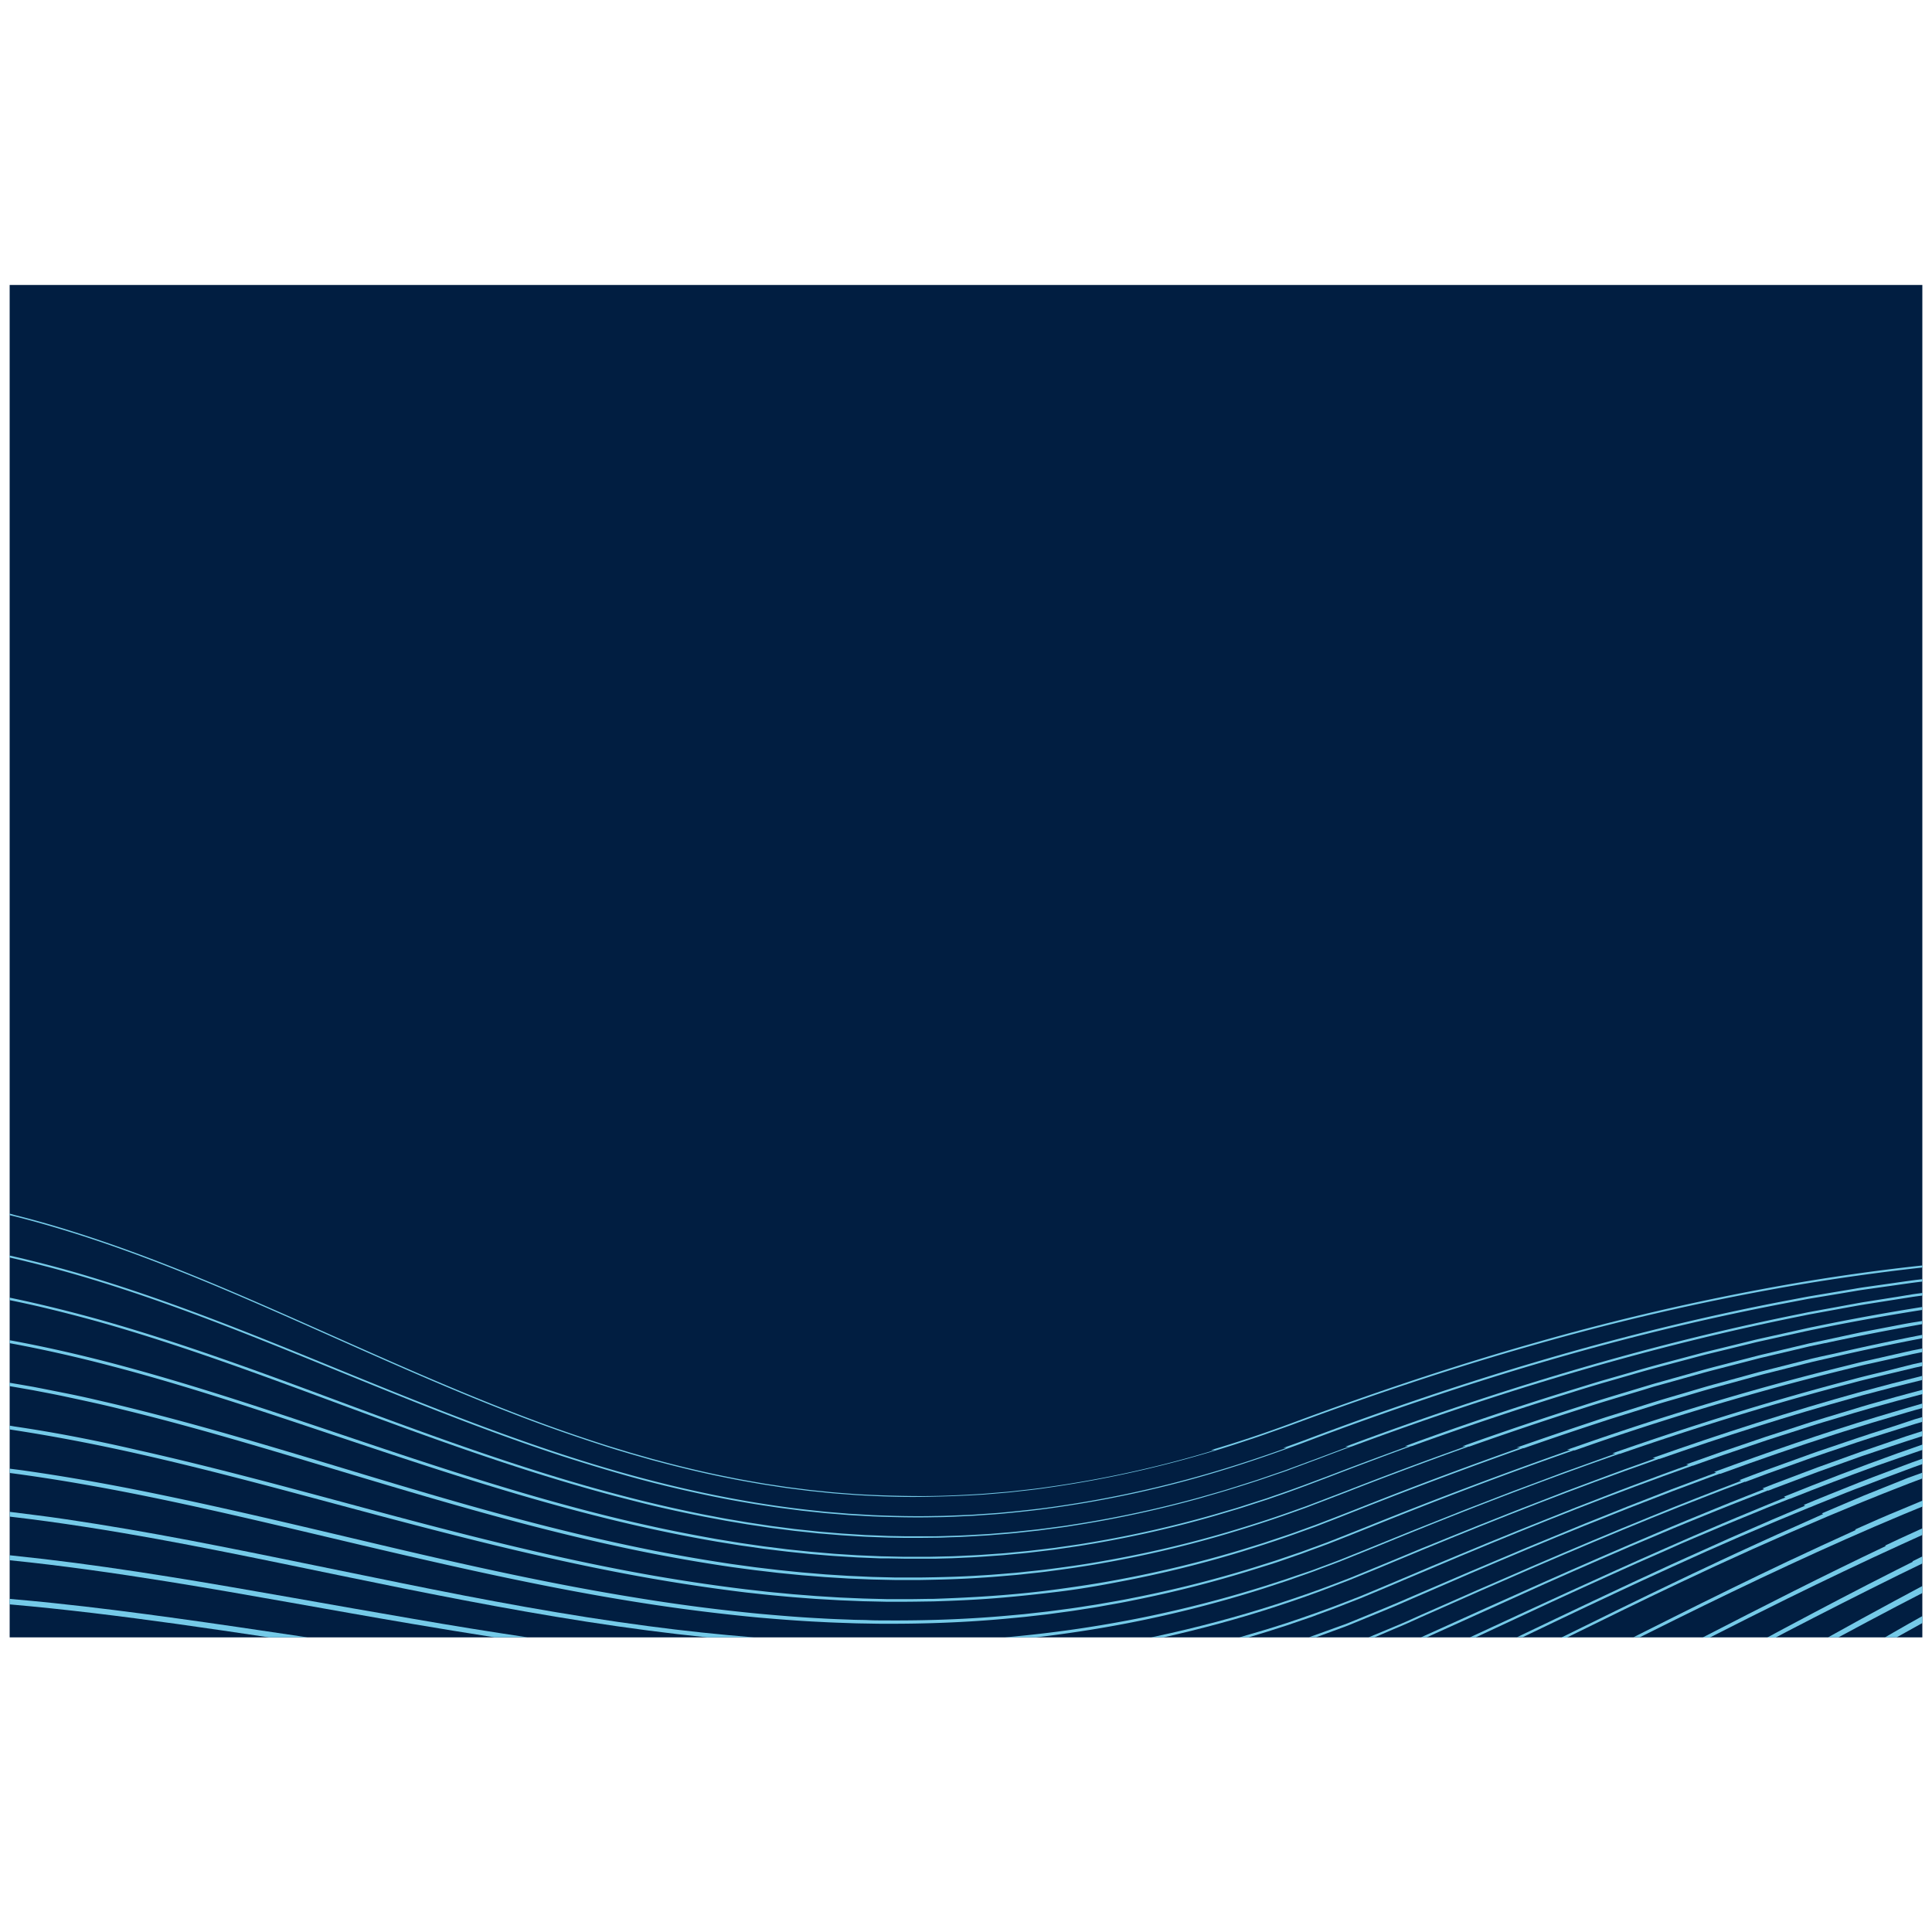 <svg id="Layer_1" data-name="Layer 1" xmlns="http://www.w3.org/2000/svg" viewBox="0 0 600 600"><defs><style>.cls-1{fill:#011e41;}.cls-2{fill:#75cae8;}</style></defs><title>Graphic_Language_Landscape_Pattern1</title><rect class="cls-1" x="3" y="88.5" width="594" height="420"/><path class="cls-2" d="M583.34,462.65l-4.53,1.82-4.51,1.9L565.78,470l.12.06.32.14-.86.37-8.94,4c-6,2.6-11.89,5.37-17.82,8.07-3,1.37-5.9,2.78-8.85,4.16s-5.9,2.77-8.83,4.19c-12.08,5.77-24.1,11.68-36.1,17.6h1.73q8.54-4.22,17.11-8.39l8.79-4.26,8.82-4.21q23-10.92,46.37-20.82h0l7.22-3,1.93-.81q7.92-3.24,15.91-6.33l2.28-.86,2-.75h0v-1.8L592.43,459Z"/><path class="cls-2" d="M572.66,462.29c-3,1.21-6,2.39-9,3.63l-3.52,1.47.47.21-5.86,2.48-4.48,1.9-4.47,1.95-8.93,3.9-8.89,4-4.45,2-4.42,2c-16.09,7.38-32.07,15-48,22.62h1.78l11.28-5.41c5.87-2.79,11.73-5.6,17.62-8.33l8.83-4.12,8.86-4.06q21.06-9.65,42.52-18.39l.06,0,2.21-.92c3-1.23,6-2.41,9-3.62,1.74-.7,3.49-1.37,5.23-2q6.43-2.49,12.91-4.88c1.87-.72,3.76-1.39,5.65-2.05V453c-2.06.73-4.11,1.46-6.15,2.25C584.77,457.57,578.67,459.82,572.66,462.29Z"/><path class="cls-2" d="M554,464.82l.51.21-1.63.65c-3,1.19-6,2.47-9,3.71s-6,2.48-9,3.76c-6,2.57-11.92,5.1-17.84,7.74-20.3,8.95-40.43,18.28-60.56,27.61h1.81l23.6-11c5.89-2.7,11.77-5.43,17.68-8.07l8.87-4,8.9-3.91,4.45-2,4.46-1.91,9-3.8c3-1.26,6-2.47,9-3.7s6-2.49,9-3.65l2.55-1,.11,0q13.32-5.31,26.79-10.21l7-2.45q3.7-1.31,7.42-2.56v-1.65c-2.63.91-5.26,1.82-7.87,2.76Q571.4,457.78,554,464.82Z"/><path class="cls-2" d="M578.05,450.82l-9.14,3.29-4.56,1.64-4.54,1.71-9.08,3.44-3.39,1.33.56.22-6.11,2.41c-3,1.2-6,2.37-9,3.62-6,2.46-12,4.91-17.92,7.46-23.83,10.08-47.41,20.73-71,31.39-.86.4-1.73.77-2.6,1.17h1.81l1.09-.5q17.65-8,35.36-16c5.91-2.62,11.81-5.26,17.75-7.82l8.9-3.85c3-1.28,6-2.51,8.94-3.77,5.94-2.55,11.94-4.95,17.93-7.39,3-1.23,6-2.38,9-3.57l7-2.72.13.05c.67-.26,1.34-.53,2-.78l9.07-3.42,4.54-1.7,4.57-1.64,8.35-3,.72-.25c3.06-1.05,6.13-2.05,9.19-3.08S593.87,447,597,446v-1.56c-3.26,1-6.52,2.1-9.76,3.23C584.18,448.74,581.11,449.76,578.05,450.82Z"/><path class="cls-2" d="M585.2,443.88c-6.17,1.92-12.27,4.05-18.39,6.12-3.07,1-6.1,2.15-9.14,3.23l-9.12,3.29c-2.8,1-5.59,2.1-8.38,3.15l.6.21c-9.45,3.6-18.88,7.28-28.24,11.13-23.93,9.73-47.61,20.07-71.23,30.52l-4.43,2c-1.47.66-3,1.26-4.46,1.89L425,508.5h1.87L432.7,506c1.48-.63,3-1.23,4.45-1.9l4.43-2q17.69-7.89,35.46-15.6c11.86-5.11,23.76-10.13,35.73-15,3-1.21,6-2.43,9-3.61l9-3.51,4.51-1.75,4.53-1.69,2.07-.77.15.05,6.94-2.6,9.12-3.26c3-1.08,6.06-2.2,9.13-3.21s6.1-2.08,9.16-3.1,6.1-2,9.17-2.95,6.15-1.95,9.24-2.89l2.19-.64v-1.49l-2.56.76C591.35,441.9,588.28,442.9,585.2,443.88Z"/><path class="cls-2" d="M592.27,437.25,583,440c-17.07,5.16-33.93,11-50.65,17.13l.64.2c-1.63.6-3.27,1.18-4.89,1.81l-9.06,3.4-9,3.52-4.51,1.76-4.49,1.8-9,3.61-17.9,7.38q-17.85,7.49-35.61,15.18c-5.9,2.61-11.89,5-17.85,7.45l-2.24.91c-.75.3-1.51.56-2.27.83l-4.54,1.64-4.55,1.64-.59.21h2.21l3.18-1.16,4.54-1.67c.76-.28,1.52-.54,2.27-.85l2.24-.92c6-2.48,12-4.87,17.86-7.49q17.73-7.76,35.57-15.25,8.92-3.74,17.9-7.36l9-3.59,4.5-1.79,4.51-1.74,9-3.49,9.07-3.38c1.91-.73,3.83-1.42,5.75-2.11l.16.05q17.88-6.56,36-12.4l2.17-.69q4.55-1.44,9.1-2.82l1.82-.54,9.28-2.75c1.45-.44,2.92-.83,4.39-1.23V435.9l-.07,0C595.38,436.36,593.82,436.77,592.27,437.25Z"/><path class="cls-2" d="M578.31,436.81l-2.32.71-4.63,1.4c-3.09.94-6.18,1.84-9.26,2.83l-9.21,3-4.61,1.49-4.58,1.56-9.16,3.12c-3,1.05-6.08,2.17-9.12,3.24l-1.73.62.71.18L521,456.16c-1.52.54-3,1.09-4.55,1.66l-9.06,3.39c-3,1.11-6,2.28-9,3.45l-9,3.49-9,3.59c-3,1.21-6,2.37-9,3.6-6,2.44-11.95,4.85-17.89,7.35l-8.93,3.72-8.91,3.78c-3,1.25-5.94,2.52-8.92,3.75l-4.46,1.85-4.5,1.75c-6,2.35-12.09,4.46-18.2,6.51-4.87,1.59-9.78,3.05-14.71,4.45h2.86c4-1.2,8.07-2.44,12.07-3.77l4.58-1.58c1.52-.53,3.06-1,4.56-1.61,3-1.12,6.07-2.21,9.06-3.42l4.51-1.76,4.47-1.86c3-1.23,5.94-2.51,8.91-3.77,23.73-10.1,47.56-20,71.73-29q9-3.35,18-6.55l.16,0,.14-.05c3-1.07,6.07-2.18,9.11-3.22l9.16-3.11,4.58-1.55,4.6-1.48,9.2-2.95c3.08-1,6.18-1.87,9.26-2.81l3.6-1.09c1.88-.54,3.75-1.1,5.62-1.63q8-2.27,16.07-4.37v-1.34q-8.21,2.17-16.37,4.51Z"/><path class="cls-2" d="M513.24,452.77l.84.13-.47.17-9.11,3.26c-1.52.54-3,1.1-4.54,1.67l-4.54,1.69-9.06,3.39-9,3.49-4.51,1.74-4.5,1.77c-6,2.38-12,4.74-18,7.19l-9,3.65-8.94,3.71c-3,1.23-5.95,2.48-8.94,3.69L419,490.14l-4.52,1.73c-6,2.31-12.12,4.39-18.24,6.39-12.27,3.95-24.75,7.24-37.34,9.95l-1.46.29h3.92c11.84-2.67,23.56-5.84,35.09-9.61,6.12-2,12.22-4.15,18.24-6.49l4.52-1.74,4.48-1.83c3-1.21,6-2.46,8.94-3.7,23.8-9.94,47.74-19.57,72-28.3l9.11-3.24,1.46-.51.22,0c20-7,40.13-13.4,60.51-19.06l2.41-.68q9.27-2.5,18.61-4.77v-1.27q-9.46,2.34-18.88,4.91C556.24,438.27,534.62,445.21,513.24,452.77Z"/><path class="cls-2" d="M584.86,426c-3.14.77-6.28,1.5-9.4,2.36-25,6.53-49.67,14.24-74.06,22.75l-.66.24.93.09-.19.07-9.11,3.27c-3,1.1-6.09,2.16-9.1,3.31l-9.07,3.39-4.54,1.69-4.52,1.74-9,3.48c-3,1.16-6,2.38-9,3.56l-9,3.58-9,3.65c-3,1.22-6,2.45-9,3.63l-4.49,1.8-4.53,1.7c-1.51.55-3,1.15-4.54,1.67L402,489.52l-2.28.79-2.3.75-4.61,1.49a377.36,377.36,0,0,1-37.44,9.68A383.15,383.15,0,0,1,312,508.5h9.69c11.38-1.34,22.7-3.14,33.91-5.49A377.41,377.41,0,0,0,393,493.14l4.6-1.51,2.3-.76,2.29-.81,4.57-1.61c1.53-.53,3-1.13,4.54-1.69l4.53-1.71,4.5-1.8c3-1.2,6-2.42,9-3.65,23.88-9.8,47.94-19.16,72.32-27.67l1.23-.42.21,0c22-7.63,44.29-14.59,66.8-20.61,1.94-.51,3.88-1,5.81-1.53,3.11-.85,6.26-1.56,9.39-2.33l9.41-2.26,2.5-.55v-1.2l-2.73.6Z"/><path class="cls-2" d="M593.91,419.39l-2.36.53-9.47,2.15c-1.57.37-3.15.69-4.72,1.09l-4.71,1.18c-25.11,6.2-49.93,13.57-74.41,21.89-3.87,1.31-7.71,2.68-11.57,4l1,.06q-31.29,11-62.07,23.38-4.49,1.8-9,3.58l-4.51,1.77-4.55,1.67c-1.52.54-3,1.13-4.56,1.64l-4.58,1.56-2.29.78-2.31.73-4.62,1.46a365.06,365.06,0,0,1-37.56,9.43c-3.16.66-6.35,1.18-9.53,1.74-1.58.3-3.18.51-4.78.77s-3.19.5-4.78.72l-4.8.64-2.4.31-2.41.27-4.81.54-4.82.44c-12.86,1.17-25.78,1.61-38.69,1.51-1.61,0-3.22,0-4.84-.08s-3.23-.06-4.84-.12c-3.22-.13-6.45-.22-9.67-.42-6.45-.32-12.89-.85-19.31-1.43q-19.29-1.85-38.41-5c-25.51-4.1-50.75-9.69-75.91-15.6S71.39,468.57,46,463.41q-9.51-1.94-19.07-3.62T7.8,456.74c-1.59-.23-3.2-.42-4.8-.63v1.33c14.34,1.89,28.6,4.41,42.77,7.29,25.31,5.16,50.4,11.4,75.58,17.25s50.46,11.43,76,15.5q19.17,3.07,38.5,4.89c6.45.55,12.9,1.06,19.36,1.35,3.23.19,6.47.27,9.7.39,1.62.06,3.24.07,4.85.1s3.24.07,4.85.06c12.94.05,25.89-.43,38.77-1.66l4.83-.46,4.83-.55,2.41-.28,2.4-.33,4.81-.65c1.6-.23,3.19-.5,4.79-.74s3.2-.49,4.79-.79c3.18-.58,6.37-1.11,9.54-1.78a365.69,365.69,0,0,0,37.59-9.59L394,486l2.31-.74,2.3-.79,4.58-1.59c1.53-.51,3-1.11,4.56-1.66l4.55-1.68,4.51-1.77c3-1.18,6-2.39,9-3.59,20.78-8.39,41.73-16.38,62.9-23.75l.33,0c3.16-1.1,6.32-2.22,9.49-3.3,22.91-7.75,46.11-14.66,69.56-20.57l4.76-1.19,4.71-1.16c1.56-.39,3.15-.71,4.72-1.07l9.46-2.12,2.36-.53,2.37-.48.52-.1v-1.14l-.71.15Z"/><path class="cls-2" d="M565,421.4l-2.37.55-2.36.6-9.41,2.39-4.71,1.2-4.68,1.29L532.07,430c-3.12.87-6.22,1.82-9.33,2.73s-6.22,1.81-9.31,2.77l-9.27,2.92-4.63,1.45c-1.55.49-3.07,1-4.61,1.52q-12,4-23.94,8.18l1.13,0Q446.86,458.5,422,468.35q-4.51,1.78-9.05,3.53c-1.51.57-3,1.17-4.53,1.73l-4.56,1.65c-3,1.13-6.12,2.12-9.18,3.15l-2.3.77-2.32.72-4.64,1.43a358.78,358.78,0,0,1-37.7,9.16c-6.35,1.22-12.75,2.17-19.16,3.05s-12.85,1.52-19.3,2-12.91.78-19.37,1c-3.24,0-6.47.13-9.7.08l-4.85,0-4.85-.12-2.43-.07-2.42-.1-4.84-.21-4.85-.3-2.42-.15-2.41-.19-4.84-.38-4.83-.46c-1.61-.14-3.21-.31-4.82-.5l-4.82-.54q-19.26-2.34-38.33-6c-25.42-4.87-50.51-11.29-75.52-18s-50-13.61-75.28-19.28C30,447.38,17.29,444.88,4.47,443L3,442.74v1.19c13.22,2,26.36,4.53,39.4,7.45,25.25,5.67,50.19,12.64,75.23,19.28s50.15,13.06,75.62,17.9q19.09,3.65,38.42,6l4.83.53c1.61.17,3.22.34,4.84.48l4.84.44,4.84.37,2.43.18,2.42.14,4.86.28,4.86.2,2.42.1,2.43.05,4.86.11h4.86c3.25,0,6.49-.07,9.73-.11,6.47-.2,12.95-.48,19.41-1s12.91-1.22,19.34-2,12.82-1.88,19.18-3.13a356.85,356.85,0,0,0,37.73-9.3c6.19-1.91,12.35-3.92,18.43-6.14l4.57-1.65c1.52-.57,3-1.17,4.54-1.75,3-1.16,6-2.35,9-3.54q25.28-10,50.93-19.08h.24q10.9-3.82,21.89-7.43c1.54-.5,3.06-1,4.61-1.51l4.63-1.45,9.26-2.9c3.09-1,6.21-1.84,9.31-2.76s6.2-1.86,9.32-2.71l9.36-2.57,4.68-1.28c1.56-.42,3.14-.8,4.7-1.2l9.41-2.38,2.35-.59,2.37-.55,3-.68,1.72-.4q13.51-3.11,27.12-5.72v-1.06q-13.71,2.67-27.3,5.83Z"/><path class="cls-2" d="M585.68,412.27l-4.78.92-2.39.46c-.8.15-1.59.34-2.38.5l-9.52,2.06-4.77,1-4.73,1.13-9.48,2.25c-1.58.37-3.14.79-4.71,1.2L538.2,423c-3.14.83-6.29,1.61-9.42,2.48l-9.37,2.63-4.69,1.32c-1.56.43-3.11.92-4.67,1.38-6.21,1.89-12.45,3.7-18.61,5.73q-18.79,6-37.34,12.63l1.09,0q-18.63,6.63-37.05,13.82l-9.09,3.48c-1.52.56-3,1.17-4.56,1.7l-4.58,1.63c-6.12,2.15-12.3,4.11-18.52,5.95a350.72,350.72,0,0,1-37.86,8.88c-6.38,1.17-12.81,2.06-19.24,2.87-1.61.19-3.22.35-4.83.52s-3.22.37-4.84.49c-3.23.26-6.46.56-9.69.73-6.47.44-13,.58-19.44.67l-4.86,0H278.2l-2.43-.06-4.86-.12-4.86-.22-2.42-.11-2.43-.15-4.85-.31-4.85-.41-2.42-.2-2.42-.24-4.84-.5-4.82-.57-2.42-.29-2.41-.33-4.81-.66q-19.25-2.85-38.23-7.12C163.8,473,138.88,465.72,114,458.22s-49.68-15.14-74.92-21.31c-3.15-.79-6.32-1.5-9.48-2.24s-6.34-1.42-9.52-2.05-6.37-1.27-9.56-1.89c-2.52-.44-5-.88-7.56-1.3v1.05c2.46.41,4.91.85,7.37,1.28,3.18.62,6.36,1.2,9.54,1.88s6.33,1.36,9.5,2.06,6.32,1.45,9.46,2.24c25.2,6.16,50,13.86,74.86,21.31s49.82,14.72,75.19,20.34q19,4.25,38.31,7.07l4.83.65,2.41.32,2.42.28,4.84.57,4.85.48,2.42.24,2.43.19,4.86.39,4.86.3,2.43.15,2.44.1,4.86.2,4.87.11,2.44.05h7.31c6.49-.11,13-.27,19.47-.73,3.24-.18,6.47-.49,9.71-.76,1.62-.12,3.23-.33,4.85-.5s3.23-.34,4.84-.54c6.44-.83,12.87-1.74,19.26-2.93a348.7,348.7,0,0,0,37.88-9c6.22-1.86,12.41-3.84,18.53-6l4.58-1.63c1.54-.53,3-1.15,4.56-1.72l9.09-3.49q18.81-7.35,37.85-14.14h.21q17.58-6.23,35.35-11.89c6.17-2,12.4-3.82,18.61-5.69,1.55-.46,3.1-1,4.66-1.39l4.69-1.31,9.36-2.62c3.13-.86,6.28-1.64,9.42-2.46l4.71-1.22c1.57-.4,3.13-.83,4.71-1.19l9.47-2.24,4.74-1.12,4.75-1,.09,0q15-3.24,30.11-5.89v-1l-1.75.3C592.05,411,588.87,411.67,585.68,412.27Z"/><path class="cls-2" d="M558.6,413.07l-4.76,1.06-4.77,1.06c-1.59.36-3.18.69-4.76,1.09l-9.48,2.33-4.75,1.16c-1.58.39-3.15.83-4.72,1.24-6.29,1.69-12.59,3.31-18.83,5.17l-9.39,2.7c-3.11.93-6.22,1.91-9.33,2.86q-26,8-51.5,17.38h1q-11.66,4.23-23.22,8.66c-6.09,2.3-12.17,4.62-18.33,6.7l-2.3.81-2.33.74-4.64,1.49c-1.54.52-3.11,1-4.67,1.43l-4.68,1.38a348.45,348.45,0,0,1-38,8.61c-1.6.26-3.2.55-4.81.78l-4.83.69-2.42.34-2.42.29-4.84.57c-1.62.18-3.24.31-4.85.47s-3.24.33-4.86.42c-3.25.22-6.49.49-9.74.6-1.62.08-3.24.17-4.87.22l-4.87.11-2.44.05h-7.31l-4.88-.11-2.43-.05-2.44-.11-4.87-.21-4.87-.31-2.43-.16c-.81-.06-1.62-.14-2.43-.21l-4.86-.42-4.85-.5-2.42-.26-2.42-.31-4.84-.6-4.82-.7-2.42-.35-2.4-.39L222.7,478c-6.41-1.14-12.79-2.35-19.14-3.74s-12.69-2.87-19-4.5c-25.2-6.45-49.93-14.62-74.59-22.92s-49.35-16.67-74.54-23.33c-10.72-2.82-21.53-5.29-32.44-7.29v.91c10.82,2,21.56,4.45,32.21,7.27C60.36,431,85,439.47,109.68,447.72s49.44,16.41,74.69,22.84c12.62,3.23,25.36,6,38.19,8.2l4.83.78,2.41.39,2.42.34,4.83.69,4.85.6,2.43.29,2.43.26,4.86.5,4.86.41c.82.06,1.63.14,2.44.19l2.44.16,4.87.3,4.88.2,2.45.1,2.44,0,4.88.09h7.33l2.44,0,4.88-.13c1.63-.06,3.26-.15,4.88-.22,3.26-.13,6.5-.4,9.75-.63,1.63-.1,3.24-.29,4.87-.44s3.24-.29,4.86-.48l4.85-.58,2.42-.29,2.42-.35,4.83-.71c1.61-.23,3.21-.53,4.82-.79a346.61,346.61,0,0,0,38.07-8.69l4.68-1.39c1.56-.47,3.13-.92,4.67-1.43l4.65-1.51,2.32-.75,2.3-.8c6.17-2.1,12.25-4.44,18.33-6.75q12-4.61,24-9h.14Q463,440.21,488,432.47c3.11-1,6.21-1.93,9.33-2.85l9.38-2.7c6.24-1.85,12.54-3.45,18.82-5.14,1.57-.41,3.14-.85,4.72-1.24l4.74-1.15,9.48-2.32c1.57-.4,3.17-.72,4.75-1.08l4.77-1.06,4.76-1.05,1.84-.41,1.33-.28c.53-.12,1.06-.23,1.6-.33q3.75-.78,7.51-1.51,12.93-2.5,25.94-4.54v-.91q-16.87,2.67-33.62,6.14C561.78,412.34,560.19,412.72,558.6,413.07Z"/><path class="cls-2" d="M589,402.77l-9.68,1.53c-1.61.24-3.21.57-4.82.85l-4.82.89-4.82.88c-1.61.3-3.22.57-4.81.92-25.63,5.1-51,11.56-76,19.06-22.33,6.7-44.4,14.23-66.23,22.38h1q-4.42,1.64-8.83,3.31L400.77,456c-1.52.59-3.07,1.11-4.61,1.63l-4.64,1.59c-1.53.54-3.1,1-4.65,1.51l-4.67,1.47c-3.12,1-6.26,1.83-9.39,2.75a346.78,346.78,0,0,1-38.24,8.3c-1.62.24-3.22.53-4.84.74l-4.85.64-2.43.31-2.43.26-4.87.52c-1.62.16-3.25.27-4.87.41s-3.25.29-4.88.36c-3.26.18-6.51.4-9.77.47-1.64.05-3.27.11-4.9.14l-4.89,0-2.45,0-2.44,0-4.89-.09-4.89-.2-2.45-.09-2.44-.16-4.88-.31-4.87-.41-2.44-.21-2.43-.26-4.87-.52-4.85-.63-2.43-.31-2.42-.37-4.83-.73-4.83-.82c-1.61-.26-3.21-.56-4.81-.87s-3.21-.6-4.8-.92q-9.6-1.95-19.1-4.3c-6.32-1.6-12.63-3.26-18.89-5.1-25.08-7.28-49.59-16.33-74.06-25.44s-49-18.21-74.14-25.33q-9.45-2.65-19-4.9Q7.83,404,3,403v.77c3.17.65,6.32,1.33,9.47,2.06q9.52,2.25,19,4.9C56.54,417.85,81,427,105.5,436.07s49,18.12,74.13,25.38c6.27,1.84,12.59,3.5,18.93,5.1s12.72,3,19.13,4.27c1.6.32,3.21.61,4.81.91s3.21.61,4.83.87l4.83.81,4.85.72,2.42.36,2.43.31,4.86.62,4.88.51,2.43.26,2.44.2,4.89.4,4.89.31,2.45.14,2.45.1,4.89.18,4.9.08,2.45,0h2.45l4.9-.05c1.64,0,3.27-.1,4.9-.15,3.27-.07,6.53-.31,9.79-.49,1.63-.07,3.26-.25,4.89-.37s3.25-.26,4.88-.42l4.87-.53,2.43-.26,2.43-.33,4.86-.65c1.62-.21,3.23-.5,4.84-.75a347,347,0,0,0,38.27-8.36c3.13-.93,6.28-1.8,9.4-2.77L387,461c1.56-.5,3.12-1,4.66-1.52l4.63-1.59c1.55-.53,3.09-1,4.62-1.63l9.18-3.42q4.77-1.82,9.55-3.59h.08c21.28-7.9,42.79-15.19,64.54-21.69,25-7.48,50.34-13.9,75.94-19,1.6-.35,3.21-.62,4.81-.92l4.82-.88,4.81-.88c.62-.1,1.24-.22,1.85-.33s1.31-.23,2-.34l1-.17.32-.05,9.32-1.47,4.84-.76c1-.15,2.05-.28,3.08-.42h0v-.8c-1.06.14-2.12.27-3.18.43Z"/><path class="cls-2" d="M585.67,398.8l-4.87.69c-1.62.23-3.25.46-4.86.75l-9.7,1.62-4.85.82-4.83.92c-25.77,4.85-51.28,11.1-76.45,18.45s-50,15.8-74.55,25.06c-2.32.87-4.67,1.71-7,2.55l1,0c-10.3,3.71-20.73,7.07-31.31,9.9a340.39,340.39,0,0,1-38.46,8c-6.47,1-13,1.67-19.51,2.27-1.63.13-3.27.23-4.9.34s-3.27.25-4.91.3c-3.27.13-6.54.31-9.81.33-6.55.16-13.1,0-19.65-.27l-4.9-.29-2.45-.14-2.45-.21-4.89-.4-4.89-.53c-26-2.88-51.64-9.07-76.53-17.21s-49.2-18.07-73.46-28S52.82,404,27.68,396.43c-6.27-1.91-12.61-3.61-19-5.17-1.89-.47-3.8-.91-5.7-1.34v.61c1.86.42,3.71.85,5.56,1.31,6.36,1.56,12.69,3.26,19,5.16,25.1,7.53,49.44,17.38,73.7,27.26s48.55,19.86,73.5,28c6.24,2,12.52,3.92,18.83,5.72s12.66,3.4,19.06,4.85,12.82,2.78,19.29,3.85l2.43.41c.8.14,1.62.25,2.43.38l4.86.73,4.88.63,2.44.32,2.44.26,4.89.51,4.91.4,2.45.2,2.45.14,4.91.28c6.56.24,13.12.41,19.67.24,3.28,0,6.56-.21,9.83-.35,1.64-.05,3.28-.2,4.91-.31s3.27-.21,4.91-.35c6.53-.6,13.05-1.29,19.53-2.3a341.54,341.54,0,0,0,38.49-8c10.81-2.91,21.47-6.38,32-10.2h0c1.81-.65,3.63-1.3,5.43-2,24.52-9.24,49.36-17.66,74.52-25s50.65-13.54,76.4-18.36l4.82-.93,4.85-.8,9.69-1.62c1.62-.29,3.23-.51,4.86-.74l4.86-.69c3.25-.44,6.48-.94,9.73-1.35L597,398h0v-.74l-1.59.18C592.16,397.85,588.92,398.35,585.67,398.8Z"/><path class="cls-2" d="M553,399.3a773.27,773.27,0,0,0-76.92,17.88c-25.33,7.2-50.3,15.63-75,24.81q-12.34,4.59-25,8.35l1.2,0a342.37,342.37,0,0,1-52.47,11.55c-3.25.49-6.53.8-9.8,1.18-1.63.2-3.27.31-4.91.45l-4.92.41c-6.56.4-13.13.72-19.71.69s-13.16-.23-19.72-.61c-3.28-.27-6.56-.46-9.83-.84-1.64-.17-3.28-.32-4.91-.51l-4.89-.63c-1.64-.19-3.26-.45-4.89-.7s-3.25-.47-4.87-.76c-3.24-.57-6.48-1.11-9.7-1.79-6.46-1.25-12.86-2.77-19.23-4.41l-4.77-1.27-4.74-1.35-2.37-.68-2.36-.72c-1.57-.48-3.15-.94-4.72-1.44q-9.41-3-18.68-6.35C145,433.54,121,422.66,97,412s-48.22-21.26-73.35-29.22c-6.28-2-12.6-3.83-19-5.42L3,376.9v.48l1.54.37c6.38,1.59,12.7,3.44,19,5.41,25.1,7.95,49.27,18.5,73.31,29.19s48.05,21.59,72.82,30.57q9.29,3.34,18.7,6.35c1.57.5,3.15,1,4.73,1.45l2.36.71,2.37.68,4.75,1.35,4.78,1.26c6.38,1.64,12.79,3.15,19.25,4.4,3.23.67,6.48,1.21,9.72,1.78,1.62.28,3.25.5,4.88.76s3.26.5,4.89.69l4.9.62c1.64.19,3.27.33,4.91.51,3.27.37,6.56.55,9.85.82,6.57.38,13.15.65,19.74.58s13.16-.3,19.73-.71l4.93-.41c1.64-.15,3.28-.26,4.91-.47,3.27-.37,6.55-.69,9.81-1.19A348.77,348.77,0,0,0,387,447.43l3.58-1.18,2.42-.84c2.75-1,5.5-1.92,8.23-2.93,24.67-9.16,49.63-17.56,75-24.74a772.2,772.2,0,0,1,76.88-17.81q21.84-3.85,43.9-6.29V393Q574.89,395.39,553,399.3Z"/><path class="cls-2" d="M594.07,485c-1.7.85-3.4,1.69-5.09,2.55-11.71,5.91-23.33,12-34.9,18.18l-5.24,2.81h2.61l3.22-1.69q17.45-9.07,35.07-17.77c2.42-1.19,4.84-2.36,7.26-3.53v-2.19l-3.11,1.54Z"/><path class="cls-2" d="M585.42,480l.24.13c-19.15,9.08-38,18.68-56.85,28.39h2.25q11.93-6.08,23.92-12c11.74-5.77,23.54-11.41,35.43-16.83,2.19-1,4.39-2,6.59-3v-2.05c-2.43,1.1-4.86,2.2-7.29,3.33C588.28,478.63,586.85,479.31,585.42,480Z"/><path class="cls-2" d="M576.09,475l.27.14Q565.61,480,555,485q-8.85,4.2-17.65,8.5t-17.56,8.69q-6.27,3.12-12.53,6.28h2q5.48-2.75,11-5.47c23.4-11.57,47-22.72,71.09-32.79,1.92-.8,3.84-1.58,5.76-2.37V466q-3.19,1.32-6.37,2.67C585.76,470.7,580.92,472.83,576.09,475Z"/><path class="cls-2" d="M55,502.6c-12.78-1.77-25.58-3.42-38.42-4.76-4.53-.48-9.07-.9-13.61-1.29v1.7c17.31,1.51,34.57,3.67,51.79,6.06,9.61,1.34,19.2,2.76,28.79,4.19h12l-2.24-.33C80.57,506.27,67.81,504.37,55,502.6Z"/><path class="cls-2" d="M90.4,496.11c-12.71-2.24-25.42-4.46-38.17-6.5s-25.52-3.9-38.35-5.41Q8.45,483.57,3,483v1.55c16.39,1.66,32.71,4,49,6.61,25.46,4.09,50.81,8.9,76.26,13.2q12.62,2.14,25.28,4.12h10.25q-17.67-2.64-35.26-5.7C115.8,500.61,103.1,498.34,90.4,496.11Z"/><path class="cls-2" d="M125.19,491.75,87.26,484c-12.65-2.58-25.32-5.11-38-7.42q-9.52-1.73-19.1-3.27c-6.38-1-12.77-2-19.18-2.79-2.65-.34-5.3-.65-7.95-1V471c15.39,1.78,30.72,4.23,46,7,25.38,4.63,50.6,10.16,75.92,15.23s50.74,9.81,76.37,13.14q9.15,1.2,18.33,2.13H234.2q-16.42-1.31-32.76-3.48C175.86,501.65,150.48,496.89,125.19,491.75Z"/><path class="cls-2" d="M585.39,508.5H589q4-2.24,8-4.45v-2.16c-3,1.68-6,3.35-8.91,5.05Z"/><path class="cls-2" d="M567.7,508.5h3.22q9.15-4.94,18.36-9.77c2.57-1.35,5.14-2.68,7.72-4v-2.18c-2.86,1.52-5.72,3.06-8.57,4.59Q578,502.75,567.7,508.5Z"/></svg>